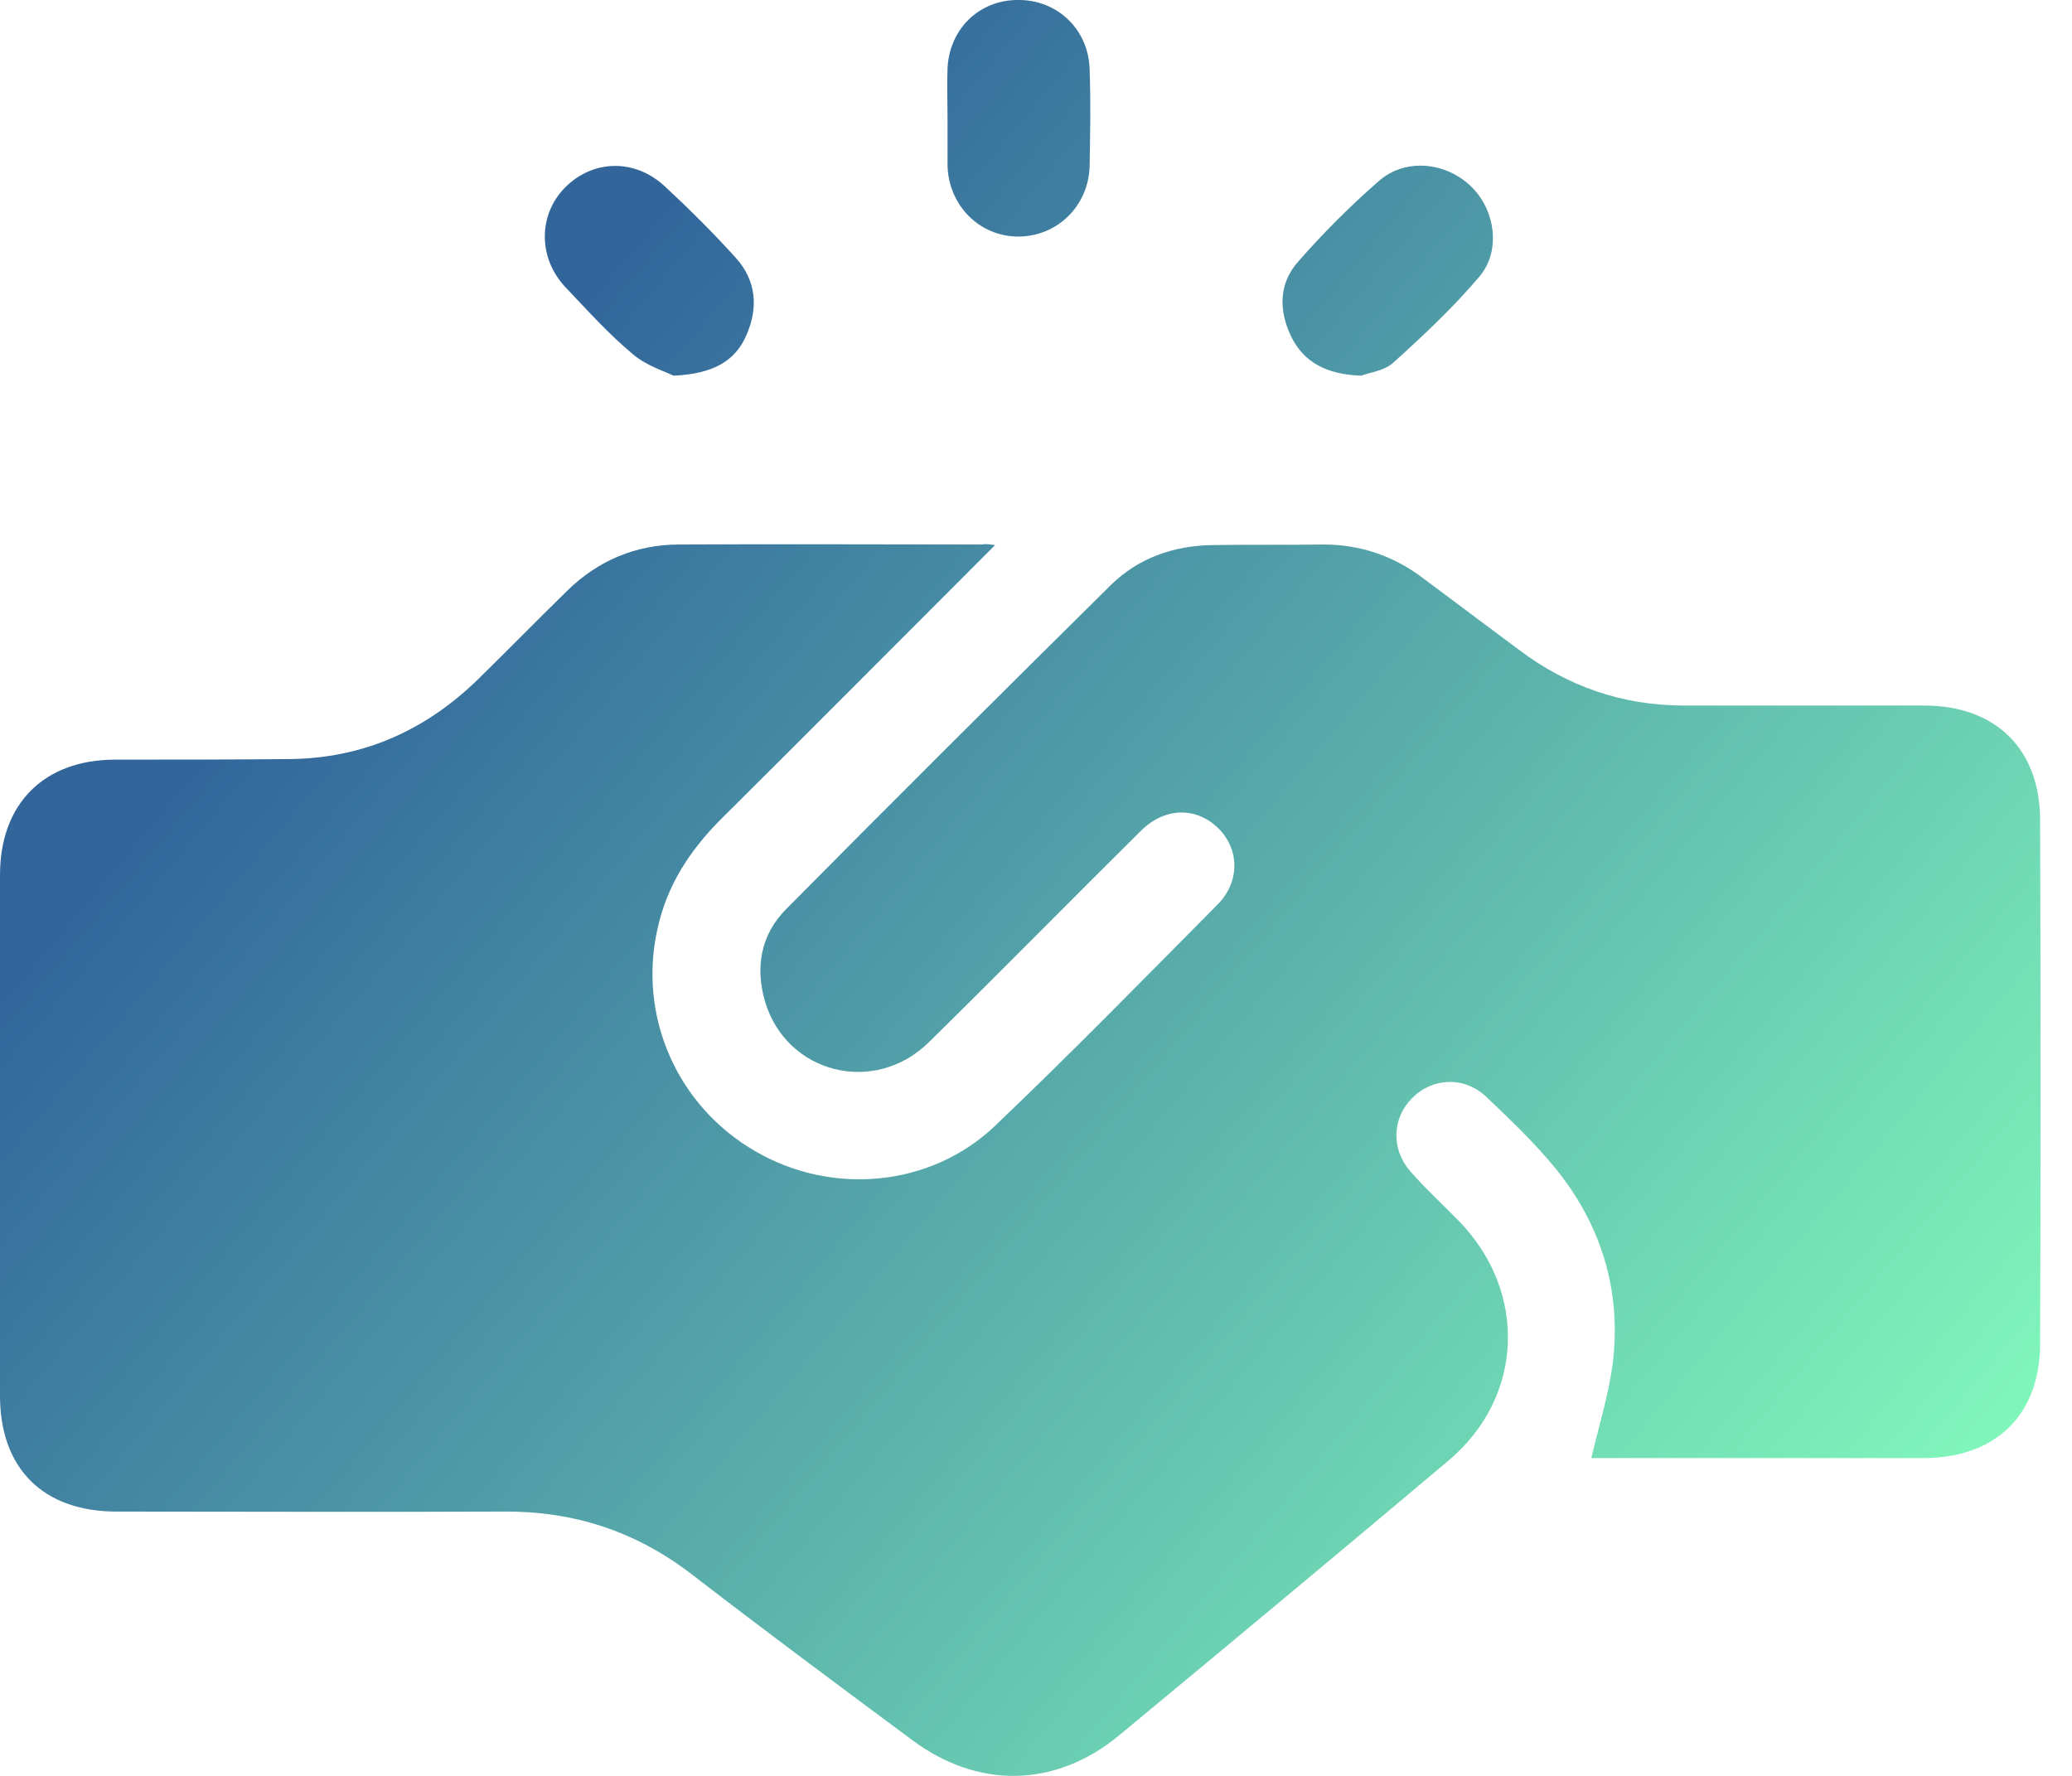 <svg width="56" height="48" viewBox="0 0 56 48" fill="none" xmlns="http://www.w3.org/2000/svg">
<g id="Vector">
<path d="M26.894 14.733C24.356 17.271 21.93 19.713 19.488 22.139C18.653 22.975 18.026 23.922 17.769 25.111C17.239 27.473 18.299 29.899 20.42 31.12C22.492 32.325 25.159 32.084 26.894 30.429C28.935 28.485 30.911 26.461 32.903 24.453C33.53 23.826 33.498 22.926 32.903 22.364C32.309 21.802 31.457 21.818 30.814 22.477C28.903 24.372 27.023 26.284 25.111 28.164C23.633 29.626 21.255 29.015 20.677 27.071C20.404 26.14 20.564 25.256 21.255 24.565C24.163 21.625 27.087 18.717 30.027 15.809C30.766 15.086 31.714 14.749 32.758 14.733C33.755 14.717 34.767 14.733 35.763 14.717C36.759 14.717 37.659 15.022 38.446 15.616C39.313 16.259 40.181 16.918 41.048 17.56C42.366 18.556 43.86 19.07 45.515 19.07C47.684 19.07 49.853 19.07 52.005 19.07C53.933 19.07 55.138 20.243 55.138 22.171C55.154 26.879 55.154 31.586 55.138 36.309C55.138 38.237 53.95 39.394 52.022 39.41C49.194 39.41 46.366 39.41 43.539 39.41C43.346 39.41 43.153 39.41 43.009 39.41C43.217 38.526 43.474 37.707 43.587 36.855C43.828 34.895 43.282 33.112 42.045 31.586C41.482 30.895 40.824 30.268 40.165 29.642C39.57 29.08 38.703 29.128 38.157 29.69C37.627 30.22 37.594 31.056 38.108 31.65C38.526 32.132 39.008 32.566 39.458 33.032C41.289 34.944 41.177 37.771 39.153 39.474C36.197 41.965 33.224 44.439 30.236 46.913C28.517 48.327 26.428 48.359 24.645 47.025C22.653 45.547 20.661 44.069 18.685 42.543C17.174 41.386 15.504 40.84 13.608 40.856C10.122 40.872 6.635 40.856 3.149 40.856C1.173 40.856 0 39.699 0 37.723C0 33.032 0 28.341 0 23.649C0 21.721 1.189 20.532 3.117 20.532C4.675 20.532 6.25 20.532 7.808 20.517C9.816 20.5 11.503 19.745 12.933 18.348C13.736 17.56 14.524 16.757 15.327 15.97C16.162 15.15 17.191 14.717 18.363 14.717C21.095 14.701 23.81 14.717 26.541 14.717C26.589 14.701 26.669 14.701 26.894 14.733Z" fill="url(#paint0_linear_114_12)"/>
<path d="M18.203 10.154C17.978 10.041 17.496 9.897 17.126 9.592C16.468 9.045 15.889 8.403 15.295 7.776C14.54 6.989 14.54 5.816 15.263 5.077C16.018 4.306 17.174 4.274 17.994 5.061C18.653 5.672 19.295 6.314 19.89 6.973C20.436 7.583 20.5 8.306 20.179 9.045C19.874 9.768 19.263 10.106 18.203 10.154Z" fill="url(#paint1_linear_114_12)"/>
<path d="M36.791 10.154C35.843 10.122 35.233 9.784 34.895 9.094C34.558 8.387 34.558 7.664 35.088 7.069C35.763 6.298 36.486 5.575 37.257 4.9C37.964 4.274 39.04 4.37 39.731 5.013C40.406 5.639 40.583 6.764 39.988 7.471C39.281 8.306 38.478 9.061 37.659 9.8C37.418 10.025 36.984 10.074 36.791 10.154Z" fill="url(#paint2_linear_114_12)"/>
<path d="M25.609 3.165C25.609 2.731 25.593 2.282 25.609 1.848C25.657 0.787 26.461 0 27.505 0C28.565 -0.016 29.417 0.787 29.449 1.864C29.481 2.748 29.465 3.615 29.449 4.499C29.417 5.575 28.565 6.394 27.521 6.394C26.477 6.394 25.641 5.559 25.609 4.483C25.609 4.049 25.609 3.599 25.609 3.165Z" fill="url(#paint3_linear_114_12)"/>
</g>
<defs>
<linearGradient id="paint0_linear_114_12" x1="10.5" y1="14.5" x2="50.5" y2="48" gradientUnits="userSpaceOnUse">
<stop stop-color="#32669B"/>
<stop offset="1" stop-color="#85FFBD"/>
</linearGradient>
<linearGradient id="paint1_linear_114_12" x1="10.5" y1="14.5" x2="50.5" y2="48" gradientUnits="userSpaceOnUse">
<stop stop-color="#32669B"/>
<stop offset="1" stop-color="#85FFBD"/>
</linearGradient>
<linearGradient id="paint2_linear_114_12" x1="10.5" y1="14.5" x2="50.5" y2="48" gradientUnits="userSpaceOnUse">
<stop stop-color="#32669B"/>
<stop offset="1" stop-color="#85FFBD"/>
</linearGradient>
<linearGradient id="paint3_linear_114_12" x1="10.5" y1="14.5" x2="50.5" y2="48" gradientUnits="userSpaceOnUse">
<stop stop-color="#32669B"/>
<stop offset="1" stop-color="#85FFBD"/>
</linearGradient>
</defs>
</svg>

